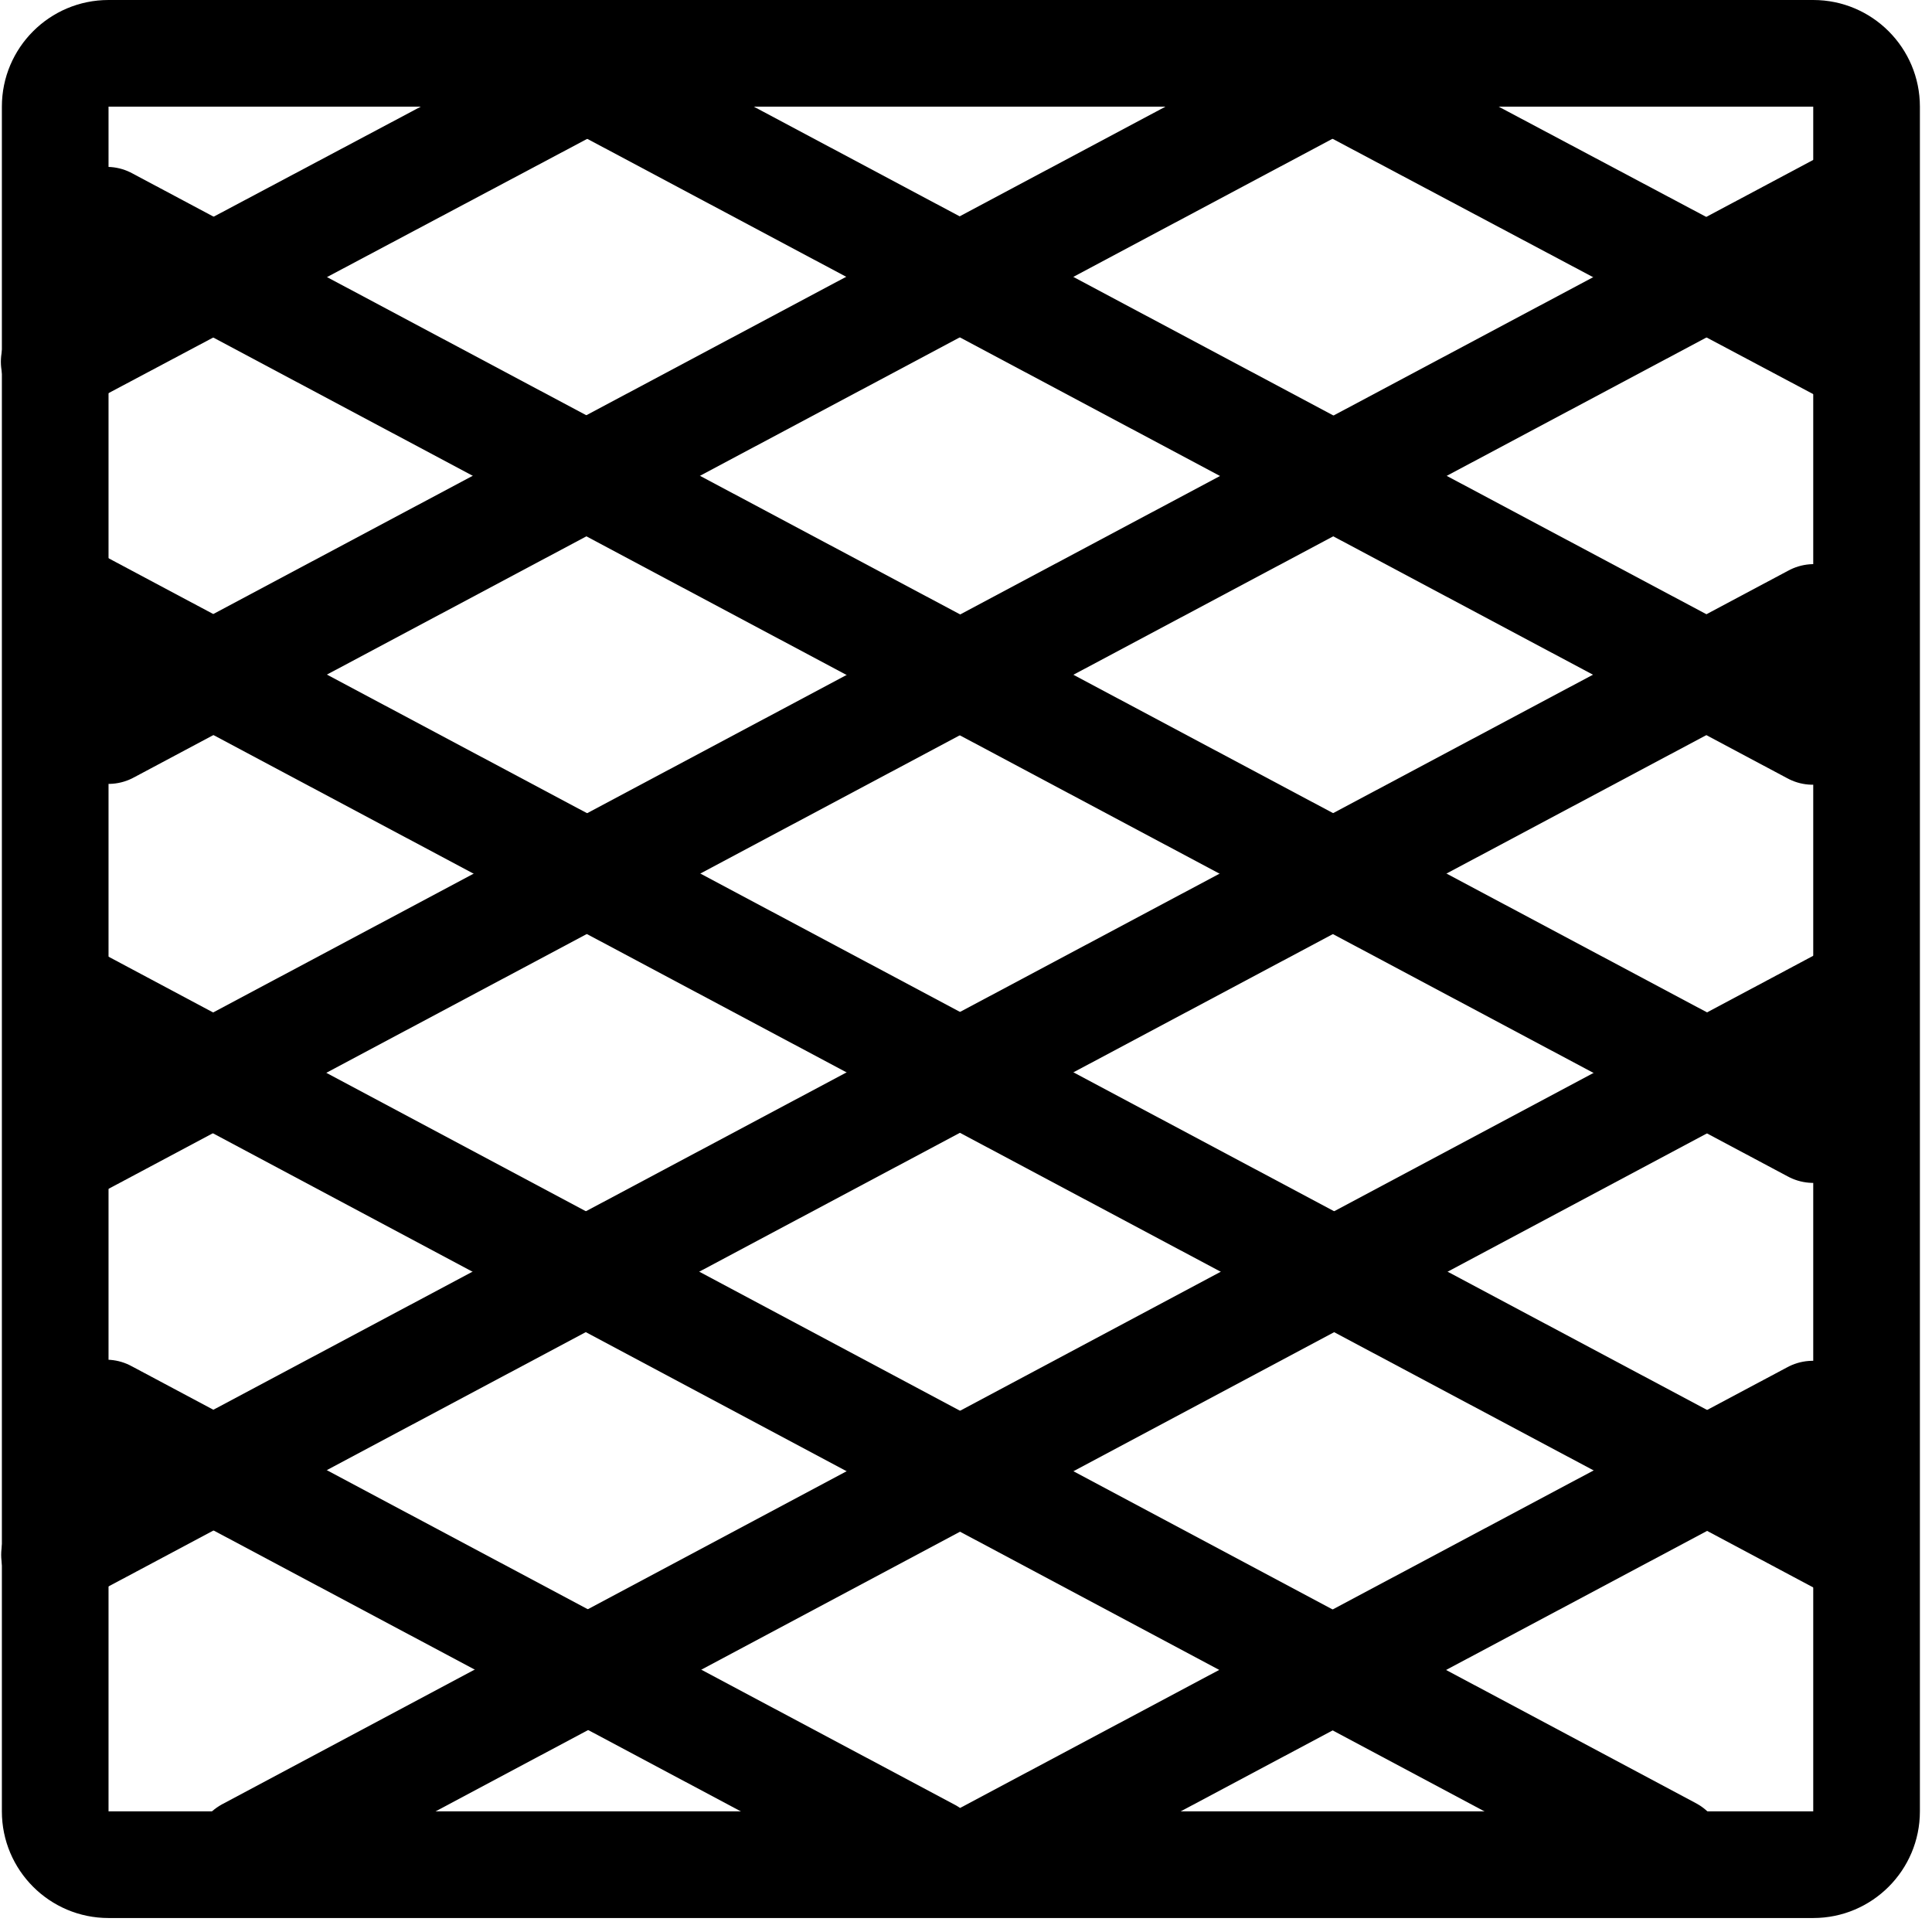 <?xml version="1.0" encoding="UTF-8" standalone="no"?>
<!DOCTYPE svg PUBLIC "-//W3C//DTD SVG 1.1//EN" "http://www.w3.org/Graphics/SVG/1.1/DTD/svg11.dtd">
<svg width="100%" height="100%" viewBox="0 0 34 34" version="1.1" xmlns="http://www.w3.org/2000/svg" xmlns:xlink="http://www.w3.org/1999/xlink" xml:space="preserve" xmlns:serif="http://www.serif.com/" style="fill-rule:evenodd;clip-rule:evenodd;stroke-linecap:round;stroke-linejoin:round;stroke-miterlimit:1.5;">
    <g transform="matrix(1,0,0,1,-68.12,-858.123)">
        <g transform="matrix(-6.12323e-17,-1,-1,6.12323e-17,100.03,890)">
            <path d="M30,-1.877C31.036,-1.877 31.877,-1.036 31.877,-0L31.877,30C31.877,31.036 31.036,31.877 30,31.877L0,31.877C-1.036,31.877 -1.877,31.036 -1.877,30L-1.877,0C-1.877,-1.036 -1.036,-1.877 0,-1.877L30,-1.877ZM30,0L0,0L0,30L30,30L30,0Z"/>
        </g>
        <g transform="matrix(1,0,0,1,40,830)">
            <path d="M30,32L60.03,48" style="fill:none;stroke:black;stroke-width:1.88px;"/>
        </g>
        <g transform="matrix(1.032,0,0,1.032,38.531,835.7)">
            <path d="M30,32L60.03,48" style="fill:none;stroke:black;stroke-width:1.82px;"/>
        </g>
        <g transform="matrix(1.067,5.55112e-17,-5.55112e-17,1.067,35.97,819.778)">
            <path d="M39.386,37L60.03,48" style="fill:none;stroke:black;stroke-width:1.76px;"/>
        </g>
        <g transform="matrix(1.247,5.84364e-17,-5.84364e-17,1.247,25.64,804.392)">
            <path d="M52.5,44L60.03,48" style="fill:none;stroke:black;stroke-width:1.5px;"/>
        </g>
        <g transform="matrix(1.067,-5.71638e-17,5.71638e-17,1.067,37.504,841.604)">
            <path d="M30,32L56.253,46" style="fill:none;stroke:black;stroke-width:1.76px;"/>
        </g>
        <g transform="matrix(1.115,0,0,1.115,36.538,847.308)">
            <path d="M30,32L43,38.926" style="fill:none;stroke:black;stroke-width:1.68px;"/>
        </g>
        <g transform="matrix(-1.041,5.64134e-17,5.64134e-17,1.041,131.994,828.296)">
            <path d="M30,32L60.03,48" style="fill:none;stroke:black;stroke-width:1.8px;"/>
        </g>
        <g transform="matrix(-1.031,0,0,1.031,130.97,835.997)">
            <path d="M30,32L60.03,48" style="fill:none;stroke:black;stroke-width:1.82px;"/>
        </g>
        <g transform="matrix(-1.045,0,0,1.045,132.759,820.818)">
            <path d="M39.386,37L60.03,48" style="fill:none;stroke:black;stroke-width:1.8px;"/>
        </g>
        <g transform="matrix(-1.32,5.03186e-18,5.03186e-18,1.32,148.312,801.129)">
            <path d="M52.5,44L60.03,48" style="fill:none;stroke:black;stroke-width:1.42px;"/>
        </g>
        <g transform="matrix(-1.067,-5.65051e-17,-5.65051e-17,1.067,132.496,841.62)">
            <path d="M30,32L56.253,46" style="fill:none;stroke:black;stroke-width:1.76px;"/>
        </g>
        <g transform="matrix(-1.118,-5.55112e-17,-5.55112e-17,1.118,133.561,847.234)">
            <path d="M30,32L43,38.926" style="fill:none;stroke:black;stroke-width:1.68px;"/>
        </g>
    </g>
</svg>
